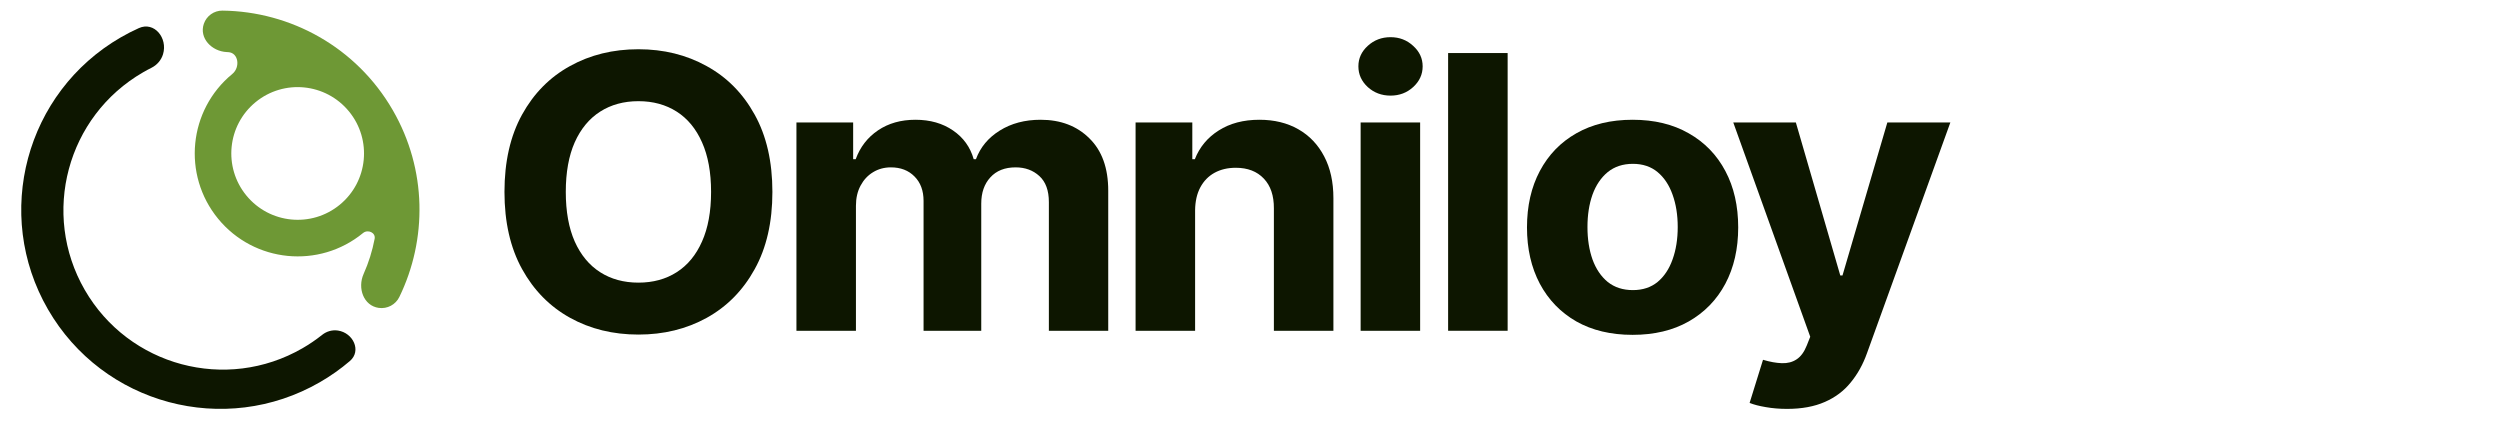 <svg width="146" height="25" viewBox="0 0 146 25" fill="none" xmlns="http://www.w3.org/2000/svg">
<path fill-rule="evenodd" clip-rule="evenodd" d="M9.522 3.163C9.806 2.221 9.008 1.237 8.111 1.641C7.754 1.801 7.402 1.981 7.056 2.181C1.495 5.392 -0.411 12.503 2.8 18.064C6.011 23.625 13.122 25.53 18.684 22.319C19.315 21.955 19.9 21.54 20.435 21.082C21.122 20.495 20.632 19.44 19.738 19.304C19.409 19.254 19.075 19.347 18.815 19.555C18.456 19.84 18.072 20.103 17.663 20.339C13.212 22.908 7.521 21.383 4.951 16.933C2.382 12.482 3.907 6.791 8.358 4.222C8.52 4.128 8.683 4.04 8.848 3.958C9.172 3.795 9.418 3.51 9.522 3.163Z" fill="#0D1600"/>
<path fill-rule="evenodd" clip-rule="evenodd" d="M22.118 17.981C22.615 18.051 23.102 17.795 23.322 17.343C24.953 13.988 24.945 9.909 22.939 6.435C20.809 2.746 16.962 0.665 12.99 0.62C12.499 0.615 12.062 0.927 11.903 1.392C11.62 2.228 12.365 3.001 13.246 3.041C13.273 3.042 13.3 3.044 13.328 3.045C13.935 3.078 14.04 3.931 13.569 4.317C11.004 6.422 10.632 10.21 12.739 12.776C14.846 15.342 18.634 15.715 21.2 13.61C21.483 13.377 21.948 13.584 21.879 13.945C21.745 14.651 21.529 15.341 21.235 15.998C20.867 16.82 21.227 17.855 22.118 17.981ZM19.843 11.957C18.189 13.315 15.747 13.074 14.389 11.419C13.031 9.765 13.27 7.324 14.924 5.967C16.578 4.609 19.02 4.85 20.379 6.505C21.737 8.159 21.497 10.6 19.843 11.957Z" fill="#6E9835"/>
<path d="M104.364 23.879C103.923 23.879 103.51 23.845 103.124 23.776C102.743 23.713 102.427 23.631 102.177 23.531L102.96 21.012C103.368 21.134 103.735 21.2 104.062 21.21C104.394 21.221 104.679 21.147 104.918 20.988C105.163 20.83 105.362 20.561 105.514 20.18L105.718 19.666L101.223 7.152H104.878L107.472 16.086H107.602L110.221 7.152H113.901L109.03 20.632C108.796 21.287 108.478 21.857 108.076 22.343C107.679 22.834 107.175 23.211 106.566 23.475C105.957 23.744 105.223 23.879 104.364 23.879Z" fill="#0D1600"/>
<path d="M95.343 19.555C94.076 19.555 92.98 19.294 92.056 18.771C91.136 18.243 90.427 17.509 89.926 16.569C89.426 15.624 89.176 14.528 89.176 13.283C89.176 12.026 89.426 10.928 89.926 9.988C90.427 9.043 91.136 8.309 92.056 7.786C92.98 7.258 94.076 6.994 95.343 6.994C96.611 6.994 97.704 7.258 98.623 7.786C99.548 8.309 100.26 9.043 100.761 9.988C101.261 10.928 101.511 12.026 101.511 13.283C101.511 14.528 101.261 15.624 100.761 16.569C100.26 17.509 99.548 18.243 98.623 18.771C97.704 19.294 96.611 19.555 95.343 19.555ZM95.36 16.942C95.936 16.942 96.418 16.783 96.804 16.466C97.19 16.144 97.481 15.706 97.677 15.152C97.878 14.597 97.979 13.966 97.979 13.259C97.979 12.551 97.878 11.92 97.677 11.366C97.481 10.812 97.19 10.373 96.804 10.051C96.418 9.729 95.936 9.568 95.36 9.568C94.778 9.568 94.288 9.729 93.891 10.051C93.5 10.373 93.203 10.812 93.002 11.366C92.806 11.92 92.708 12.551 92.708 13.259C92.708 13.966 92.806 14.597 93.002 15.152C93.203 15.706 93.5 16.144 93.891 16.466C94.288 16.783 94.778 16.942 95.36 16.942Z" fill="#0D1600"/>
<path d="M88.046 3.098V19.317H84.57V3.098H88.046Z" fill="#0D1600"/>
<path d="M79.461 19.317V7.152H82.936V19.317H79.461ZM81.207 5.584C80.69 5.584 80.246 5.418 79.877 5.085C79.512 4.747 79.33 4.344 79.33 3.874C79.33 3.409 79.512 3.01 79.877 2.678C80.246 2.34 80.69 2.171 81.207 2.171C81.723 2.171 82.164 2.34 82.528 2.678C82.898 3.01 83.083 3.409 83.083 3.874C83.083 4.344 82.898 4.747 82.528 5.085C82.164 5.418 81.723 5.584 81.207 5.584Z" fill="#0D1600"/>
<path d="M69.794 12.285V19.317H66.318V7.153H69.631V9.299H69.778C70.055 8.591 70.52 8.032 71.172 7.62C71.825 7.203 72.617 6.994 73.547 6.994C74.417 6.994 75.175 7.179 75.823 7.549C76.47 7.918 76.973 8.446 77.332 9.133C77.691 9.814 77.871 10.627 77.871 11.572V19.317H74.395V12.174C74.4 11.429 74.205 10.848 73.808 10.431C73.411 10.009 72.864 9.798 72.168 9.798C71.7 9.798 71.287 9.895 70.928 10.091C70.574 10.286 70.297 10.571 70.096 10.946C69.9 11.316 69.799 11.762 69.794 12.285Z" fill="#0D1600"/>
<path d="M46.512 19.317V7.153H49.824V9.299H49.971C50.232 8.586 50.667 8.024 51.276 7.612C51.885 7.2 52.614 6.994 53.463 6.994C54.322 6.994 55.053 7.203 55.657 7.62C56.261 8.032 56.663 8.591 56.865 9.299H56.995C57.251 8.602 57.713 8.045 58.382 7.628C59.056 7.205 59.853 6.994 60.772 6.994C61.942 6.994 62.891 7.356 63.62 8.079C64.354 8.797 64.721 9.816 64.721 11.136V19.317H61.254V11.802C61.254 11.126 61.069 10.619 60.699 10.281C60.329 9.943 59.867 9.774 59.312 9.774C58.681 9.774 58.189 9.969 57.835 10.36C57.482 10.745 57.305 11.255 57.305 11.889V19.317H53.936V11.73C53.936 11.134 53.759 10.658 53.406 10.305C53.057 9.951 52.598 9.774 52.027 9.774C51.641 9.774 51.292 9.869 50.983 10.059C50.678 10.244 50.436 10.505 50.256 10.843C50.077 11.176 49.987 11.566 49.987 12.015V19.317H46.512Z" fill="#0D1600"/>
<path d="M45.108 11.208C45.108 12.976 44.763 14.481 44.072 15.722C43.387 16.963 42.452 17.91 41.266 18.565C40.086 19.215 38.759 19.539 37.285 19.539C35.8 19.539 34.467 19.212 33.287 18.557C32.107 17.902 31.174 16.955 30.489 15.714C29.804 14.473 29.461 12.971 29.461 11.208C29.461 9.439 29.804 7.934 30.489 6.693C31.174 5.453 32.107 4.507 33.287 3.858C34.467 3.203 35.8 2.876 37.285 2.876C38.759 2.876 40.086 3.203 41.266 3.858C42.452 4.507 43.387 5.453 44.072 6.693C44.763 7.934 45.108 9.439 45.108 11.208ZM41.527 11.208C41.527 10.062 41.35 9.096 40.997 8.309C40.649 7.522 40.157 6.926 39.52 6.519C38.884 6.113 38.139 5.909 37.285 5.909C36.431 5.909 35.686 6.113 35.049 6.519C34.413 6.926 33.918 7.522 33.565 8.309C33.217 9.096 33.042 10.062 33.042 11.208C33.042 12.353 33.217 13.32 33.565 14.106C33.918 14.893 34.413 15.49 35.049 15.896C35.686 16.303 36.431 16.506 37.285 16.506C38.139 16.506 38.884 16.303 39.52 15.896C40.157 15.49 40.649 14.893 40.997 14.106C41.35 13.32 41.527 12.353 41.527 11.208Z" fill="#0D1600"/>
</svg>

